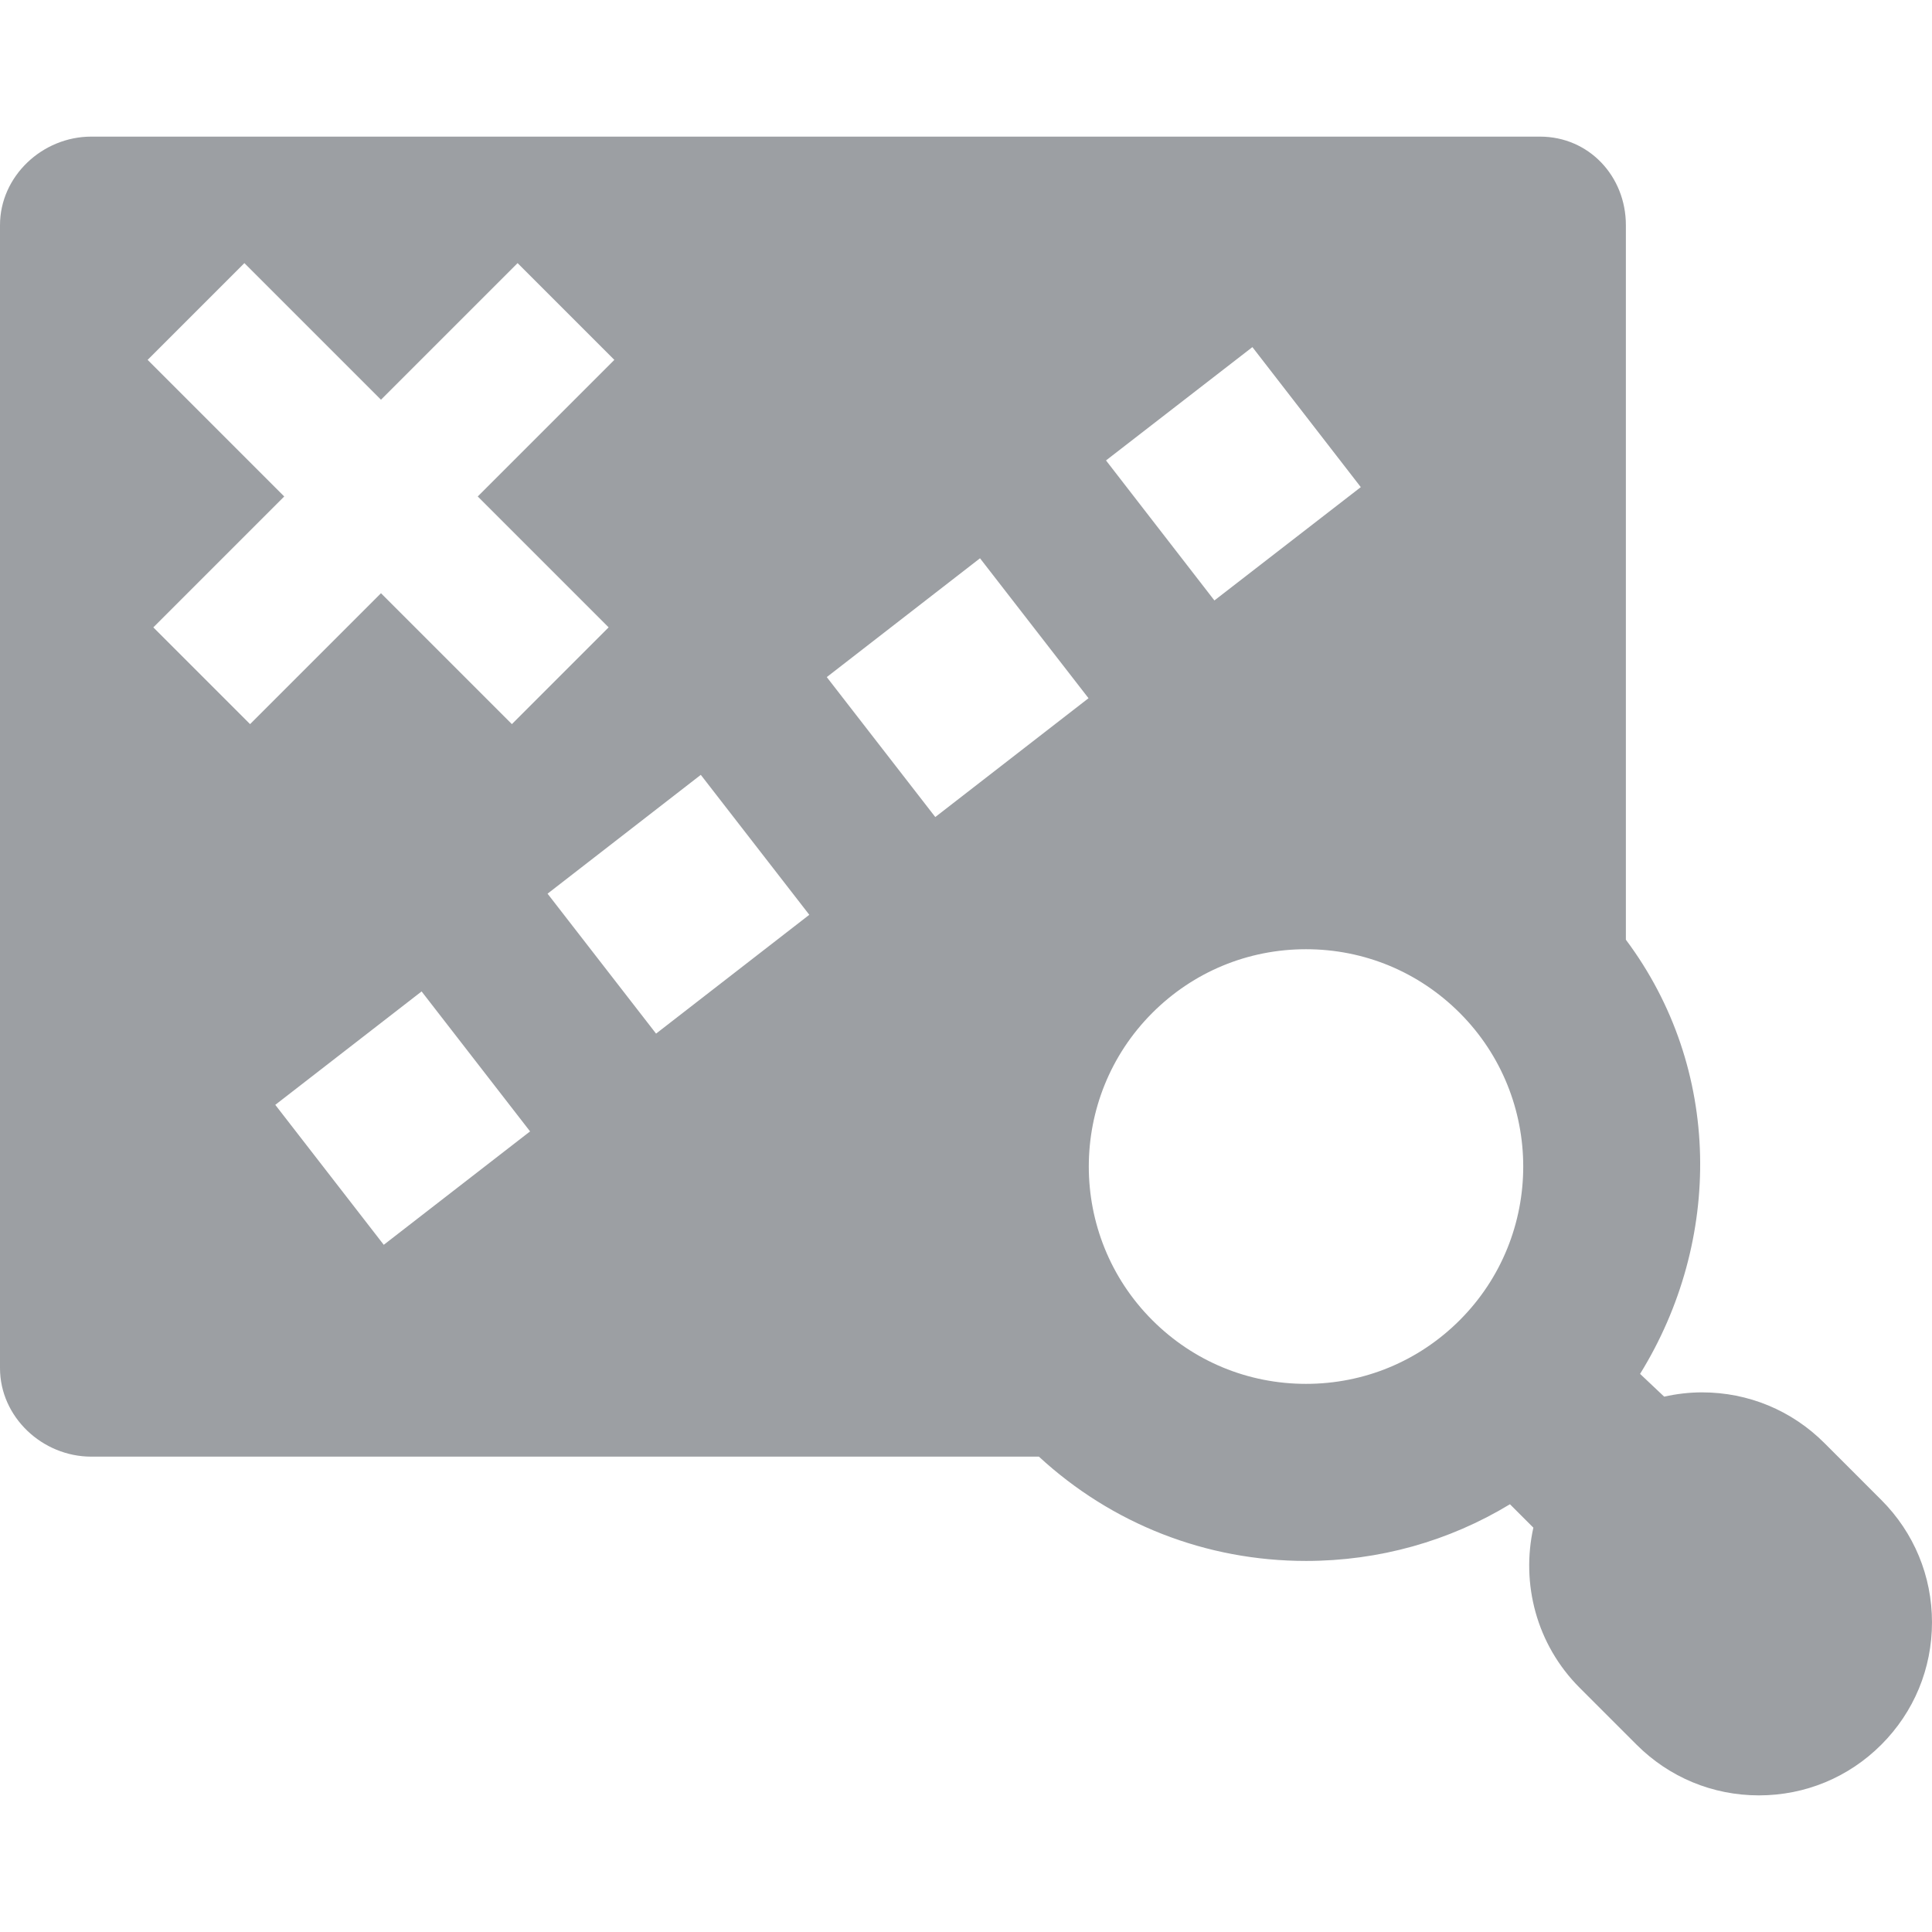 <svg xmlns="http://www.w3.org/2000/svg" xmlns:xlink="http://www.w3.org/1999/xlink" x="0px" y="0px"
	 viewBox="0 0 240.033 240.033" style="enable-background:new 0 0 240.033 240.033;" xml:space="preserve">
<path d="M233.736,186.357l-7.071-7.072c-4.061-4.061-9.46-6.297-15.203-6.297c-1.604,0-3.176,0.192-4.704,0.532l-2.994-2.827
	C213.993,154.145,214,132.796,202,116.751V27.974c0-6.075-4.592-11-10.667-11h-180C5.258,16.974,0,21.899,0,27.974v142
	c0,6.075,5.258,11,11.333,11h117.741c9.07,8.367,20.772,12.958,33.185,12.958c9.076,0,17.772-2.455,25.339-7.044l2.909,2.909
	c-1.542,6.942,0.362,14.503,5.752,19.895l7.07,7.069c4.062,4.062,9.46,6.298,15.203,6.298s11.142-2.236,15.202-6.297
	c4.062-4.062,6.298-9.46,6.298-15.203S237.797,190.417,233.736,186.357z M155.599,43.125l13.467,17.396L150.878,74.6l-13.467-17.396
	L155.599,43.125z M19.049,77.945l16.263-16.263L18.342,44.711L30.363,32.69L47.333,49.66L64.304,32.69l12.021,12.021L59.354,61.681
	l16.263,16.263L63.597,89.965L47.333,73.702L31.07,89.965L19.049,77.945z M47.678,154.655l-13.477-17.389l18.179-14.089
	l13.477,17.389L47.678,154.655z M81.51,128.417l-13.481-17.386l19.038-14.763l13.481,17.386L81.51,128.417z M121.757,69.361
	l13.481,17.386L116.2,101.509l-13.481-17.386L121.757,69.361z M143.168,164.024c-10.527-10.527-10.527-27.657,0-38.184
	c5.1-5.1,11.88-7.908,19.092-7.908s13.992,2.809,19.092,7.908c10.527,10.526,10.527,27.656,0,38.184
	c-5.1,5.1-11.88,7.908-19.092,7.908S148.268,169.124,143.168,164.024z" fill="#9c9fa3"/>
</svg>
